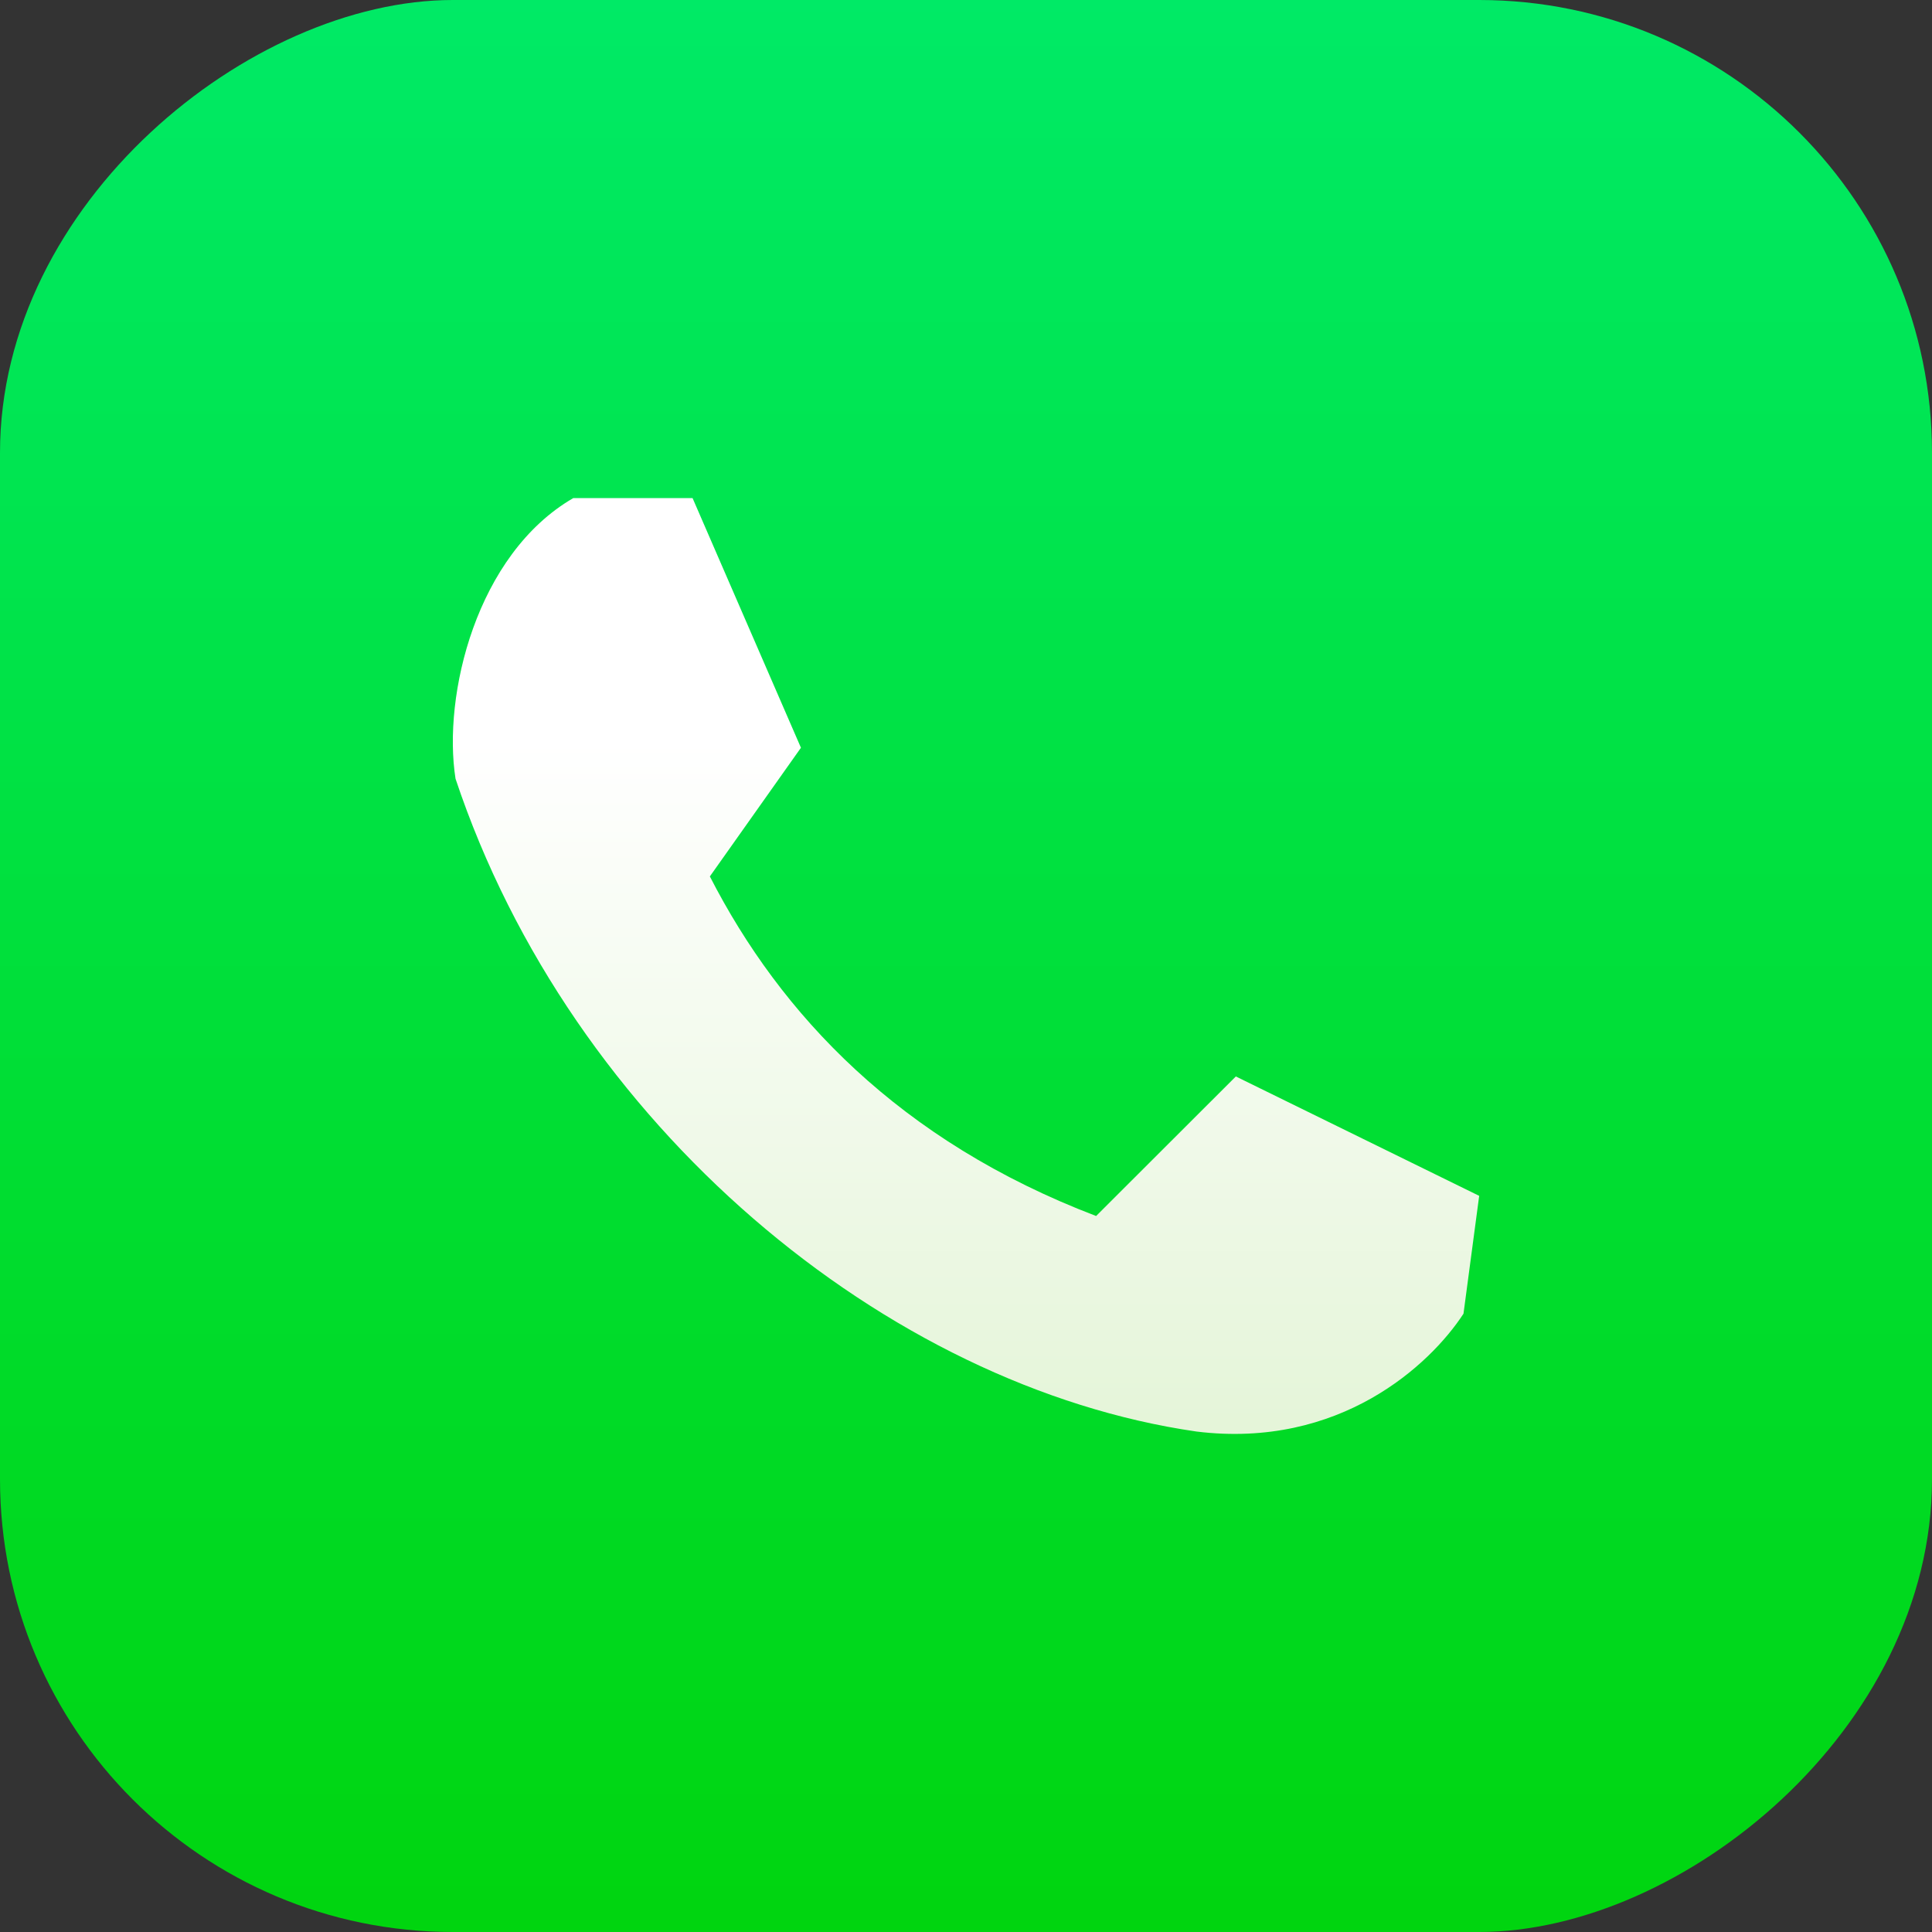 <svg xmlns="http://www.w3.org/2000/svg" xmlns:xlink="http://www.w3.org/1999/xlink" viewBox="0 0 64 64"><rect x="0" y="0" width="64" height="64" fill="#333333" stroke="none"/><defs><linearGradient xlink:href="#a" id="c" x1="-8.927" x2="55.073" y1="-26.204" y2="-26.204" gradientUnits="userSpaceOnUse"/><linearGradient id="a"><stop offset="0" stop-color="#00ea66"/><stop offset="1" stop-color="#00d50f"/></linearGradient><linearGradient id="b"><stop offset="0" stop-color="#e5f5d9"/><stop offset="1" stop-color="#fff"/></linearGradient><linearGradient xlink:href="#b" id="d" x1="38.219" x2="38.219" y1="1034.787" y2="1007.891" gradientTransform="matrix(.849 0 0 .84 -4.072 -831.05)" gradientUnits="userSpaceOnUse"/></defs><g transform="translate(5.796 8.927)"><rect width="64" height="64" x="-8.927" y="-58.204" fill="url(#c)" ry="15" transform="rotate(90)"/><path fill="url(#d)" d="M30.514 31.355c-6.522-2.49-10.453-6.678-12.795-11.249l3.017-4.263-3.59-8.27h-3.952c-3.214 1.865-4.333 6.536-3.9 9.297 3.84 11.508 14.293 20.145 24.548 21.625 4.742.582 7.738-2.21 8.842-3.904l.52-3.904-8.061-3.955z"/></g></svg>